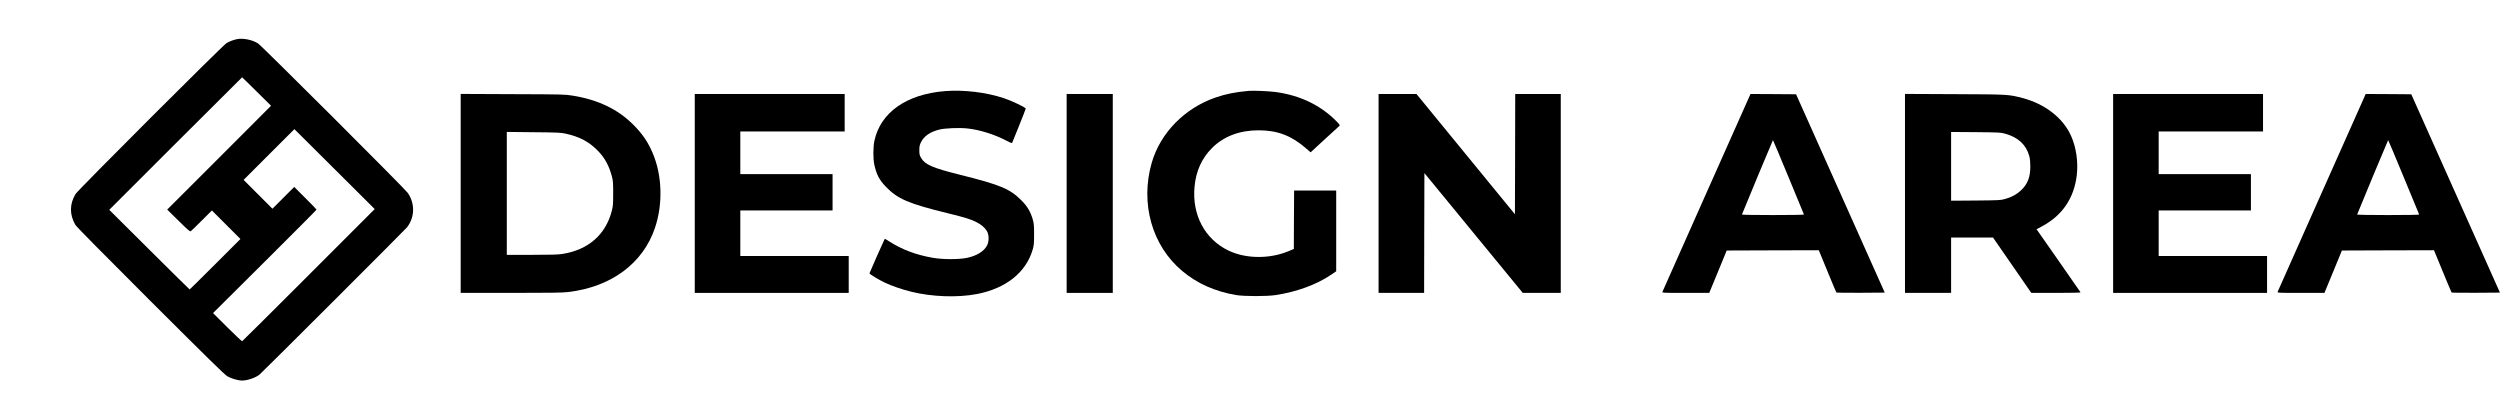 <?xml version="1.0" standalone="no"?>
<!DOCTYPE svg PUBLIC "-//W3C//DTD SVG 20010904//EN"
 "http://www.w3.org/TR/2001/REC-SVG-20010904/DTD/svg10.dtd">
<svg version="1.0" xmlns="http://www.w3.org/2000/svg"
 width="4336pt" height="729pt" viewBox="0 0 4336 729"
 preserveAspectRatio="xMidYMid meet">

<g transform="translate(0,729) scale(0.1,-0.1)"
fill="#000000" stroke="none">
<path d="M4105 6610 c-60 -13 -124 -38 -175 -67 -65 -37 -2576 -2547 -2619
-2617 -105 -174 -107 -355 -5 -535 17 -30 465 -484 1301 -1319 1000 -997 1288
-1280 1336 -1308 68 -40 186 -74 256 -74 93 0 230 47 301 102 42 33 2534 2521
2562 2558 134 178 137 414 9 596 -52 74 -2525 2543 -2594 2589 -94 64 -265 99
-372 75z m346 -907 l250 -247 -900 -901 -901 -900 196 -193 c161 -159 198
-191 212 -183 9 6 96 89 192 186 l175 175 247 -247 248 -248 -437 -437 c-241
-241 -441 -438 -444 -438 -3 0 -318 311 -700 691 l-694 690 1150 1149 c633
631 1152 1148 1154 1149 2 1 115 -110 252 -246z m1352 -1346 l696 -693 -1145
-1145 c-629 -629 -1149 -1146 -1154 -1147 -6 -2 -122 107 -258 242 l-247 246
898 893 c493 491 897 896 897 901 0 5 -87 95 -194 201 l-193 193 -189 -189
-189 -189 -250 250 -250 250 440 440 c242 242 440 440 441 440 0 0 314 -312
697 -693z"/>
<path d="M16392 5710 c-671 -53 -1122 -371 -1227 -865 -22 -103 -23 -313 -1
-410 37 -169 85 -263 195 -378 209 -218 393 -298 1086 -467 290 -71 387 -101
485 -150 92 -47 151 -97 187 -158 37 -63 39 -173 5 -244 -52 -105 -176 -183
-349 -220 -143 -30 -419 -30 -596 1 -292 51 -533 142 -761 288 -37 24 -69 43
-71 41 -7 -9 -265 -591 -265 -598 0 -14 158 -110 264 -161 126 -59 298 -119
462 -159 361 -89 801 -104 1137 -40 507 98 854 376 969 775 20 70 23 102 23
260 0 158 -3 190 -23 259 -38 133 -95 229 -192 326 -205 206 -363 272 -1075
450 -471 118 -604 175 -669 291 -28 48 -31 63 -31 134 0 67 5 89 28 137 51
105 155 178 312 219 103 27 356 37 503 20 215 -25 462 -103 670 -212 81 -42
94 -46 99 -31 4 9 58 143 120 296 62 154 113 285 113 292 0 21 -242 136 -381
182 -310 102 -689 147 -1017 122z"/>
<path d="M21660 5714 c-224 -19 -401 -54 -577 -115 -538 -186 -958 -615 -1107
-1131 -204 -706 5 -1443 533 -1882 257 -214 563 -350 926 -413 145 -24 537
-25 695 0 367 57 709 183 960 354 l85 58 0 700 0 700 -365 0 -365 0 -3 -507
-2 -506 -88 -37 c-331 -139 -745 -135 -1045 9 -410 197 -635 619 -589 1108 25
271 125 492 301 669 203 204 479 309 811 309 325 0 567 -92 818 -310 l84 -72
36 34 c20 19 129 119 242 223 113 103 212 194 220 201 12 12 6 23 -50 80 -274
278 -629 450 -1055 508 -112 15 -383 27 -465 20z"/>
<path d="M7990 3936 l0 -1726 868 0 c710 0 891 3 996 15 746 87 1301 498 1507
1117 139 414 123 909 -41 1293 -83 195 -176 331 -335 491 -271 271 -611 434
-1057 506 -127 21 -170 22 -1035 25 l-903 4 0 -1725z m1820 1036 c244 -53 413
-144 566 -304 115 -119 188 -255 236 -435 21 -79 23 -110 23 -298 0 -184 -3
-221 -23 -298 -105 -417 -410 -683 -862 -752 -72 -11 -199 -15 -527 -15 l-433
0 0 1066 0 1066 463 -5 c418 -4 471 -6 557 -25z"/>
<path d="M12050 3935 l0 -1725 1335 0 1335 0 0 320 0 320 -940 0 -940 0 0 395
0 395 800 0 800 0 0 315 0 315 -800 0 -800 0 0 370 0 370 905 0 905 0 0 325 0
325 -1300 0 -1300 0 0 -1725z"/>
<path d="M18500 3935 l0 -1725 400 0 400 0 0 1725 0 1725 -400 0 -400 0 0
-1725z"/>
<path d="M23910 3935 l0 -1725 395 0 395 0 2 1039 3 1039 853 -1039 853 -1039
330 0 329 0 0 1725 0 1725 -395 0 -395 0 -2 -1043 -3 -1043 -854 1043 -854
1043 -329 0 -328 0 0 -1725z"/>
<path d="M30351 5638 c-5 -13 -348 -781 -761 -1708 -414 -927 -754 -1693 -757
-1702 -5 -17 19 -18 403 -18 l409 0 152 368 151 367 799 3 798 2 149 -362 c82
-200 152 -366 156 -371 3 -4 194 -6 423 -5 l416 3 -769 1720 -769 1720 -396 3
-395 2 -9 -22z m669 -1420 c146 -352 267 -645 268 -649 2 -5 -236 -9 -538 -9
-298 0 -540 4 -538 9 46 120 535 1290 538 1291 3 0 124 -289 270 -642z"/>
<path d="M33040 3936 l0 -1726 400 0 400 0 0 480 0 480 363 0 364 0 332 -480
332 -480 430 0 c273 0 428 4 424 10 -3 5 -176 253 -384 552 l-379 542 90 48
c353 187 558 485 607 883 28 232 -8 488 -99 690 -139 310 -452 553 -843 655
-240 63 -240 63 -1179 67 l-858 4 0 -1725z m1735 1036 c229 -63 368 -193 422
-393 11 -42 17 -102 17 -174 0 -189 -47 -308 -163 -418 -75 -70 -162 -117
-278 -149 -73 -21 -103 -22 -505 -26 l-428 -3 0 596 0 596 428 -3 c402 -4 432
-5 507 -26z"/>
<path d="M36650 3935 l0 -1725 1335 0 1335 0 0 320 0 320 -940 0 -940 0 0 395
0 395 800 0 800 0 0 315 0 315 -800 0 -800 0 0 370 0 370 905 0 905 0 0 325 0
325 -1300 0 -1300 0 0 -1725z"/>
<path d="M41021 5638 c-5 -13 -348 -781 -761 -1708 -414 -927 -754 -1693 -757
-1702 -5 -17 19 -18 403 -18 l409 0 152 368 151 367 799 3 798 2 149 -362 c82
-200 152 -366 156 -371 3 -4 194 -6 423 -5 l416 3 -769 1720 -769 1720 -396 3
-395 2 -9 -22z m669 -1420 c146 -352 267 -645 268 -649 2 -5 -236 -9 -538 -9
-298 0 -540 4 -538 9 46 120 535 1290 538 1291 3 0 124 -289 270 -642z"/>
</g>
</svg>
